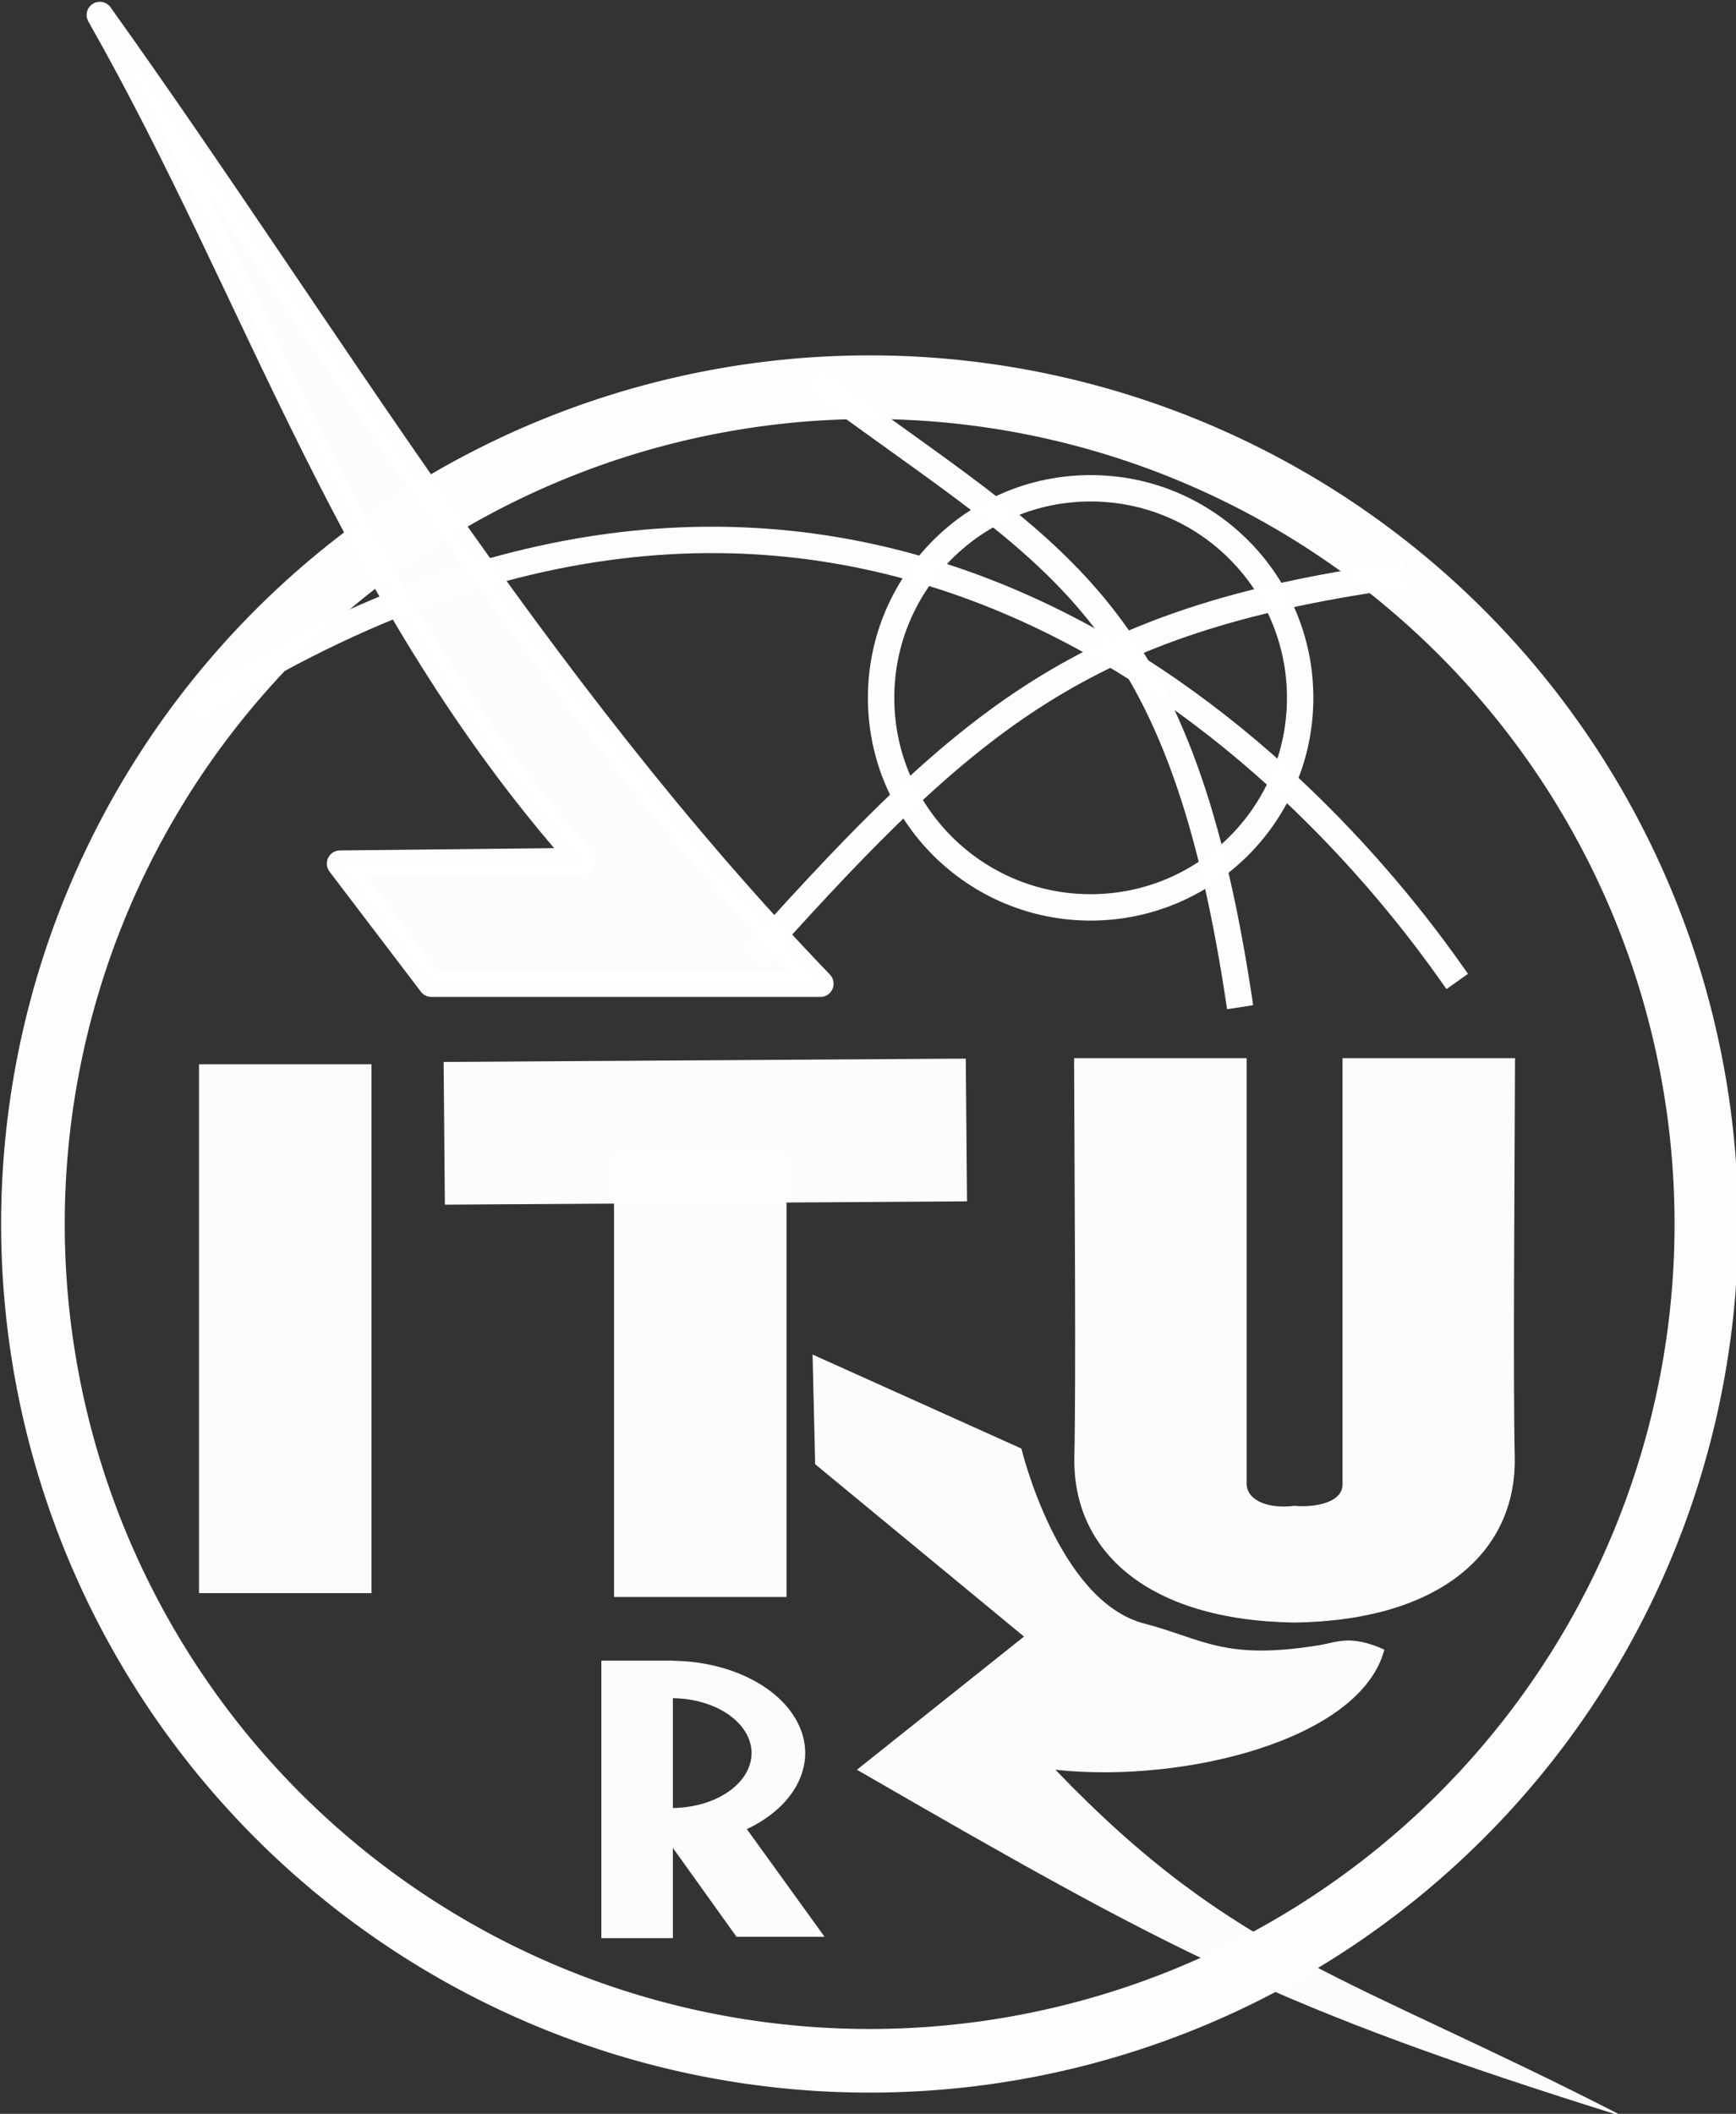 <?xml version="1.0" encoding="UTF-8" standalone="no"?>
<!-- Created with Inkscape (http://www.inkscape.org/) -->

<svg
   width="35.418mm"
   height="43.122mm"
   viewBox="0 0 35.418 43.122"
   version="1.1"
   id="svg22508"
   inkscape:version="1.2.1 (9c6d41e4, 2022-07-14)"
   sodipodi:docname="itu-r.svg"
   xmlns:inkscape="http://www.inkscape.org/namespaces/inkscape"
   xmlns:sodipodi="http://sodipodi.sourceforge.net/DTD/sodipodi-0.dtd"
   xmlns="http://www.w3.org/2000/svg"
   xmlns:svg="http://www.w3.org/2000/svg">
  <rect x="0" y="0" width="35.418" height="43.122" fill="#333333" stroke="none"/>
  <sodipodi:namedview
     id="namedview22510"
     pagecolor="#ffffff"
     bordercolor="#000000"
     borderopacity="0.25"
     inkscape:showpageshadow="2"
     inkscape:pageopacity="0.0"
     inkscape:pagecheckerboard="0"
     inkscape:deskcolor="#d1d1d1"
     inkscape:document-units="mm"
     showgrid="false"
     inkscape:zoom="0.2102413"
     inkscape:cx="-309.16856"
     inkscape:cy="80.859469"
     inkscape:window-width="1344"
     inkscape:window-height="430"
     inkscape:window-x="0"
     inkscape:window-y="23"
     inkscape:window-maximized="0"
     inkscape:current-layer="layer1" />
  <defs
     id="defs22505" />
  <g
     inkscape:label="Ebene 1"
     inkscape:groupmode="layer"
     id="layer1"
     transform="translate(-86.745,-126.939)">
    <g
       id="g20077"
       transform="translate(32.969,68.842)">
      <g
         id="g18653-2-8"
         transform="matrix(0.319,0,0,0.301,44.145,59.279)">
        <g
           id="g19497">
          <path
             id="rect18553-0-7-6"
             style="opacity:0.99;fill:#fdffff;fill-opacity:1;stroke:none;stroke-width:1.23;stroke-linecap:square;stroke-linejoin:round;stroke-dasharray:none;stroke-opacity:1;paint-order:fill markers stroke"
             d="m 68.652,108.62 v 18.807 h 4.575 v -6.115 l 4.069,6.023 h 5.603 l 0.018,-0.014 -4.96,-7.282 a 8.604,6.263 0 0 0 3.731,-5.152 8.604,6.263 0 0 0 -8.46,-6.258 v -0.009 z m 4.575,2.545 a 5.117,3.725 0 0 1 5.031,3.721 5.117,3.725 0 0 1 -5.031,3.721 z" />
        </g>
      </g>
      <g
         id="g18869-6"
         transform="matrix(0.769,0,0,0.769,14.637,-3.706)">
        <path
           id="path17186-6-3"
           style="opacity:0.99;fill:none;fill-opacity:1;stroke:#ffffff;stroke-width:1.688;stroke-linecap:square;stroke-linejoin:round;stroke-dasharray:none;stroke-opacity:1;paint-order:fill markers stroke"
           d="M 73.968,90.639 A 22.198,22.198 0 0 0 51.77,112.837 22.198,22.198 0 0 0 73.968,135.036 22.198,22.198 0 0 0 96.167,112.837 22.198,22.198 0 0 0 73.968,90.639 Z" />
        <circle
           style="opacity:0.99;fill:none;fill-opacity:1;stroke:#ffffff;stroke-width:0.7;stroke-linecap:square;stroke-linejoin:round;stroke-dasharray:none;stroke-opacity:1;paint-order:fill markers stroke"
           id="path18404-6"
           cx="79.831"
           cy="98.88"
           r="5.559" />
        <path
           style="opacity:0.99;fill:none;fill-opacity:1;stroke:#ffffff;stroke-width:0.7;stroke-linecap:square;stroke-linejoin:round;stroke-dasharray:none;stroke-opacity:1;paint-order:fill markers stroke"
           d="m 72.731,90.602 c 6.129,4.547 9.412,5.72 11.014,16.139"
           id="path18406-3"
           sodipodi:nodetypes="cc" />
        <path
           style="opacity:0.99;fill:none;fill-opacity:1;stroke:#ffffff;stroke-width:0.7;stroke-linecap:square;stroke-linejoin:round;stroke-dasharray:none;stroke-opacity:1;paint-order:fill markers stroke"
           d="m 56.245,99.053 c 17.031,-10.747 28.813,0.997 33.11,7.065"
           id="path18408-9"
           sodipodi:nodetypes="cc" />
        <path
           style="opacity:0.99;fill:none;fill-opacity:1;stroke:#ffffff;stroke-width:0.7;stroke-linecap:square;stroke-linejoin:round;stroke-dasharray:none;stroke-opacity:1;paint-order:fill markers stroke"
           d="m 71.138,105.495 c 5.498,-6.106 8.525,-8.675 16.694,-9.836"
           id="path18410-4"
           sodipodi:nodetypes="cc" />
        <path
           style="opacity:0.99;fill:#fdffff;fill-opacity:1;stroke:#ffffff;stroke-width:0.7;stroke-linecap:square;stroke-linejoin:round;stroke-dasharray:none;stroke-opacity:1;paint-order:fill markers stroke"
           d="m 53.544,80.766 c 6.182,8.651 11.44,17.712 19.118,25.698 H 62.341 l -2.424,-3.186 6.442,-0.069 C 60.173,96.25 57.805,88.25 53.544,80.766 Z"
           id="path18412-8"
           sodipodi:nodetypes="cccccc" />
        <path
           style="opacity:0.99;fill:#fdffff;fill-opacity:1;stroke:none;stroke-width:0.7;stroke-linecap:square;stroke-linejoin:round;stroke-dasharray:none;stroke-opacity:1;paint-order:fill markers stroke"
           d="m 72.454,116.301 0.069,2.909 5.541,4.572 -4.433,3.533 c 8.331,4.811 11.102,6.322 20.365,9.213 -7.358,-3.78 -10.311,-4.234 -15.1,-9.213 3.394,0.37 8.098,-0.791 8.728,-3.186 -0.903,-0.407 -1.251,-0.196 -1.721,-0.119 -2.534,0.415 -3.086,-0.165 -4.652,-0.574 -2.289,-0.597 -3.256,-4.641 -3.256,-4.641 z"
           id="path18499-4"
           sodipodi:nodetypes="ccccccccscc" />
        <rect
           style="opacity:0.99;fill:#fdffff;fill-opacity:1;stroke:none;stroke-width:1.062;stroke-linecap:square;stroke-linejoin:round;stroke-dasharray:none;stroke-opacity:1;paint-order:fill markers stroke"
           id="rect18553-2"
           width="4.576"
           height="14.029"
           x="56.176"
           y="108.601" />
        <path
           id="rect18553-8-4"
           style="opacity:0.99;fill:#fdffff;fill-opacity:1;stroke:none;stroke-width:0.954;stroke-linecap:square;stroke-linejoin:round;stroke-dasharray:none;stroke-opacity:1;paint-order:fill markers stroke"
           d="m 79.392,108.439 c 0.013,3.534 0.052,8.477 0.007,10.602 -0.04,2.477 1.947,4.309 5.826,4.369 v 5.2e-4 c 0.005,-7e-5 0.011,-4.5e-4 0.016,-5.2e-4 0.005,7e-5 0.011,4.5e-4 0.016,5.2e-4 v -5.2e-4 c 3.879,-0.06 5.866,-1.892 5.826,-4.369 -0.045,-2.125 -0.006,-7.068 0.007,-10.602 -1.525,4e-5 -3.051,-1e-4 -4.576,0 v 11.309 c 0,0.497 -0.769,0.609 -1.256,0.569 v -0.003 c -0.005,5.1e-4 -0.011,5.7e-4 -0.016,0.001 -0.005,-4.7e-4 -0.011,-5.3e-4 -0.016,-0.001 -0.609,0.083 -1.229,-0.104 -1.256,-0.566 v -11.309 c -1.525,-1e-4 -3.051,4e-5 -4.576,0 z"
           sodipodi:nodetypes="ccccccccccscccccccc" />
        <g
           id="g18653-4"
           transform="matrix(1,0,0,0.908,0.069,10.275)">
          <rect
             style="opacity:0.99;fill:#fdffff;fill-opacity:1;stroke:none;stroke-width:1.021;stroke-linecap:square;stroke-linejoin:round;stroke-dasharray:none;stroke-opacity:1;paint-order:fill markers stroke"
             id="rect18553-0-6"
             width="4.576"
             height="12.953"
             x="67.118"
             y="110.898" />
          <rect
             style="opacity:0.99;fill:#fdffff;fill-opacity:1;stroke:none;stroke-width:1.008;stroke-linecap:square;stroke-linejoin:round;stroke-dasharray:none;stroke-opacity:1;paint-order:fill markers stroke"
             id="rect18553-0-1-8"
             width="4.17"
             height="13.853"
             x="-112.822"
             y="61.727"
             transform="matrix(-0.008,-1,1,-0.007,0,0)" />
        </g>
      </g>
    </g>
  </g>
</svg>
